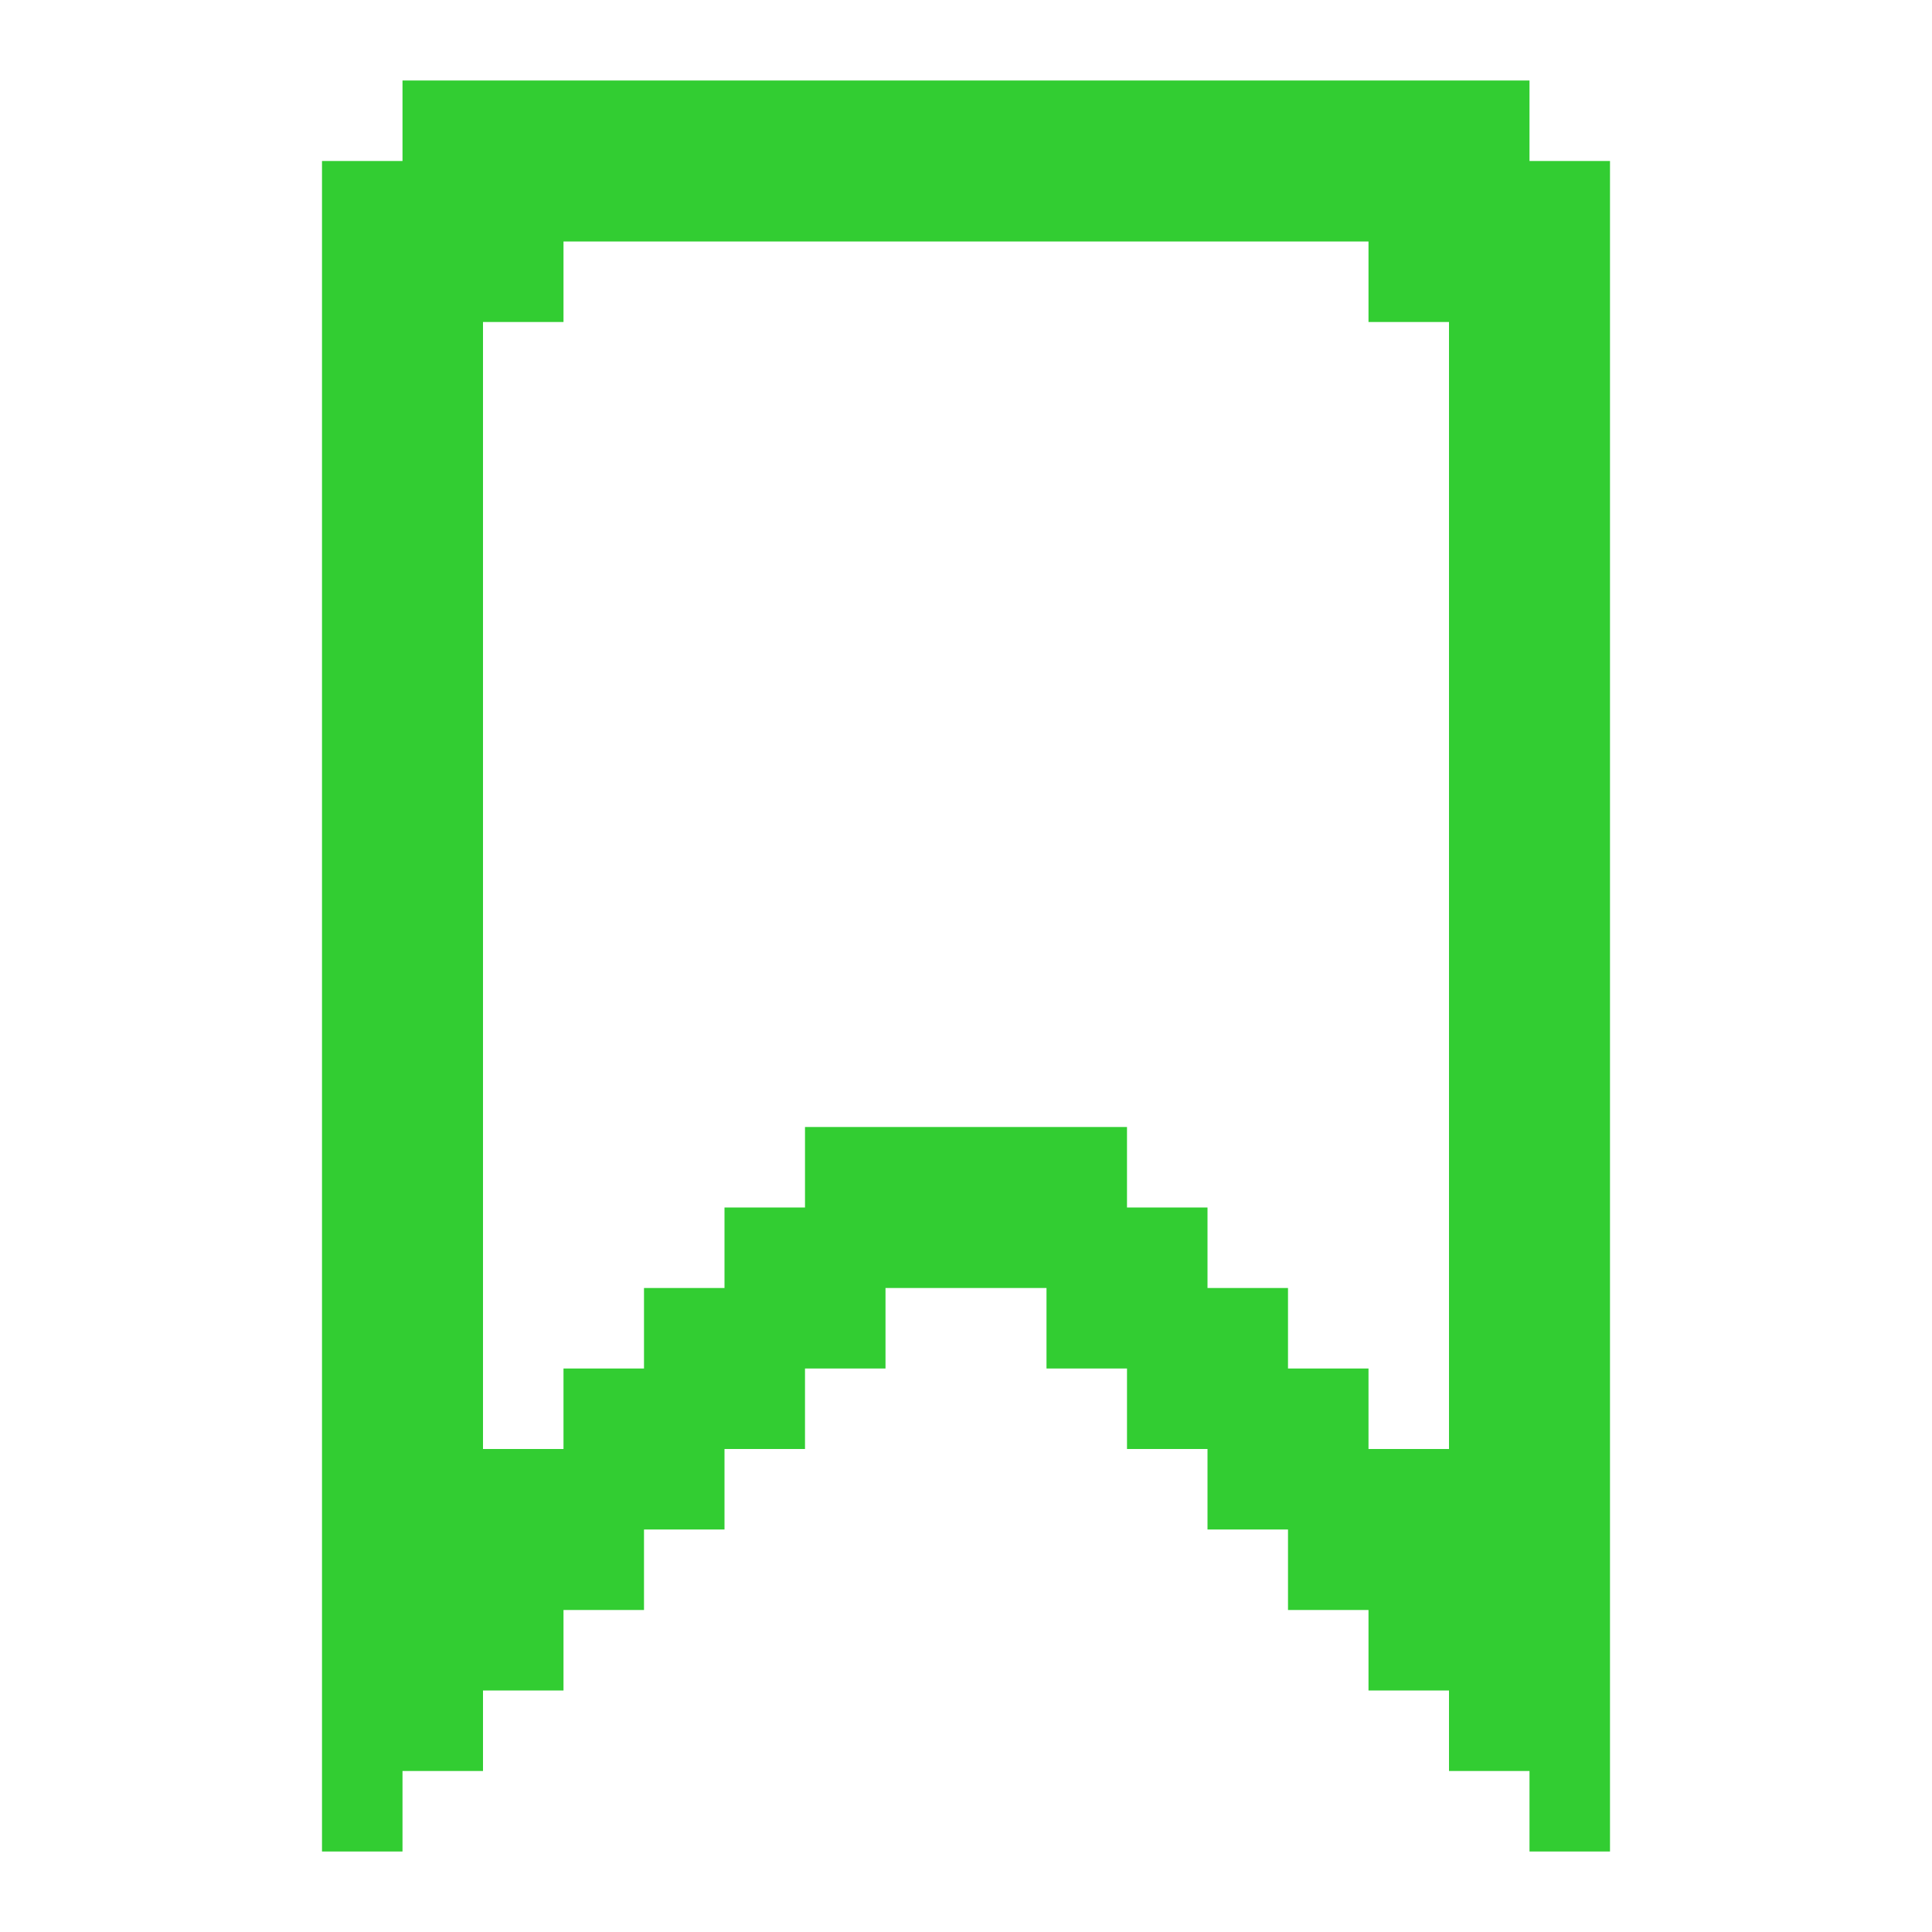 <svg width="24" height="24" viewBox="0 0 24 24" fill="none" xmlns="http://www.w3.org/2000/svg">
<path d="M19 2V1H5V2H4V23H5V22H6V21H7V20H8V19H9V18H10V17H11V16H13V17H14V18H15V19H16V20H17V21H18V22H19V23H20V2H19ZM18 18H17V17H16V16H15V15H14V14H10V15H9V16H8V17H7V18H6V4H7V3H17V4H18V18Z" fill="#32CD32"/>
</svg>
